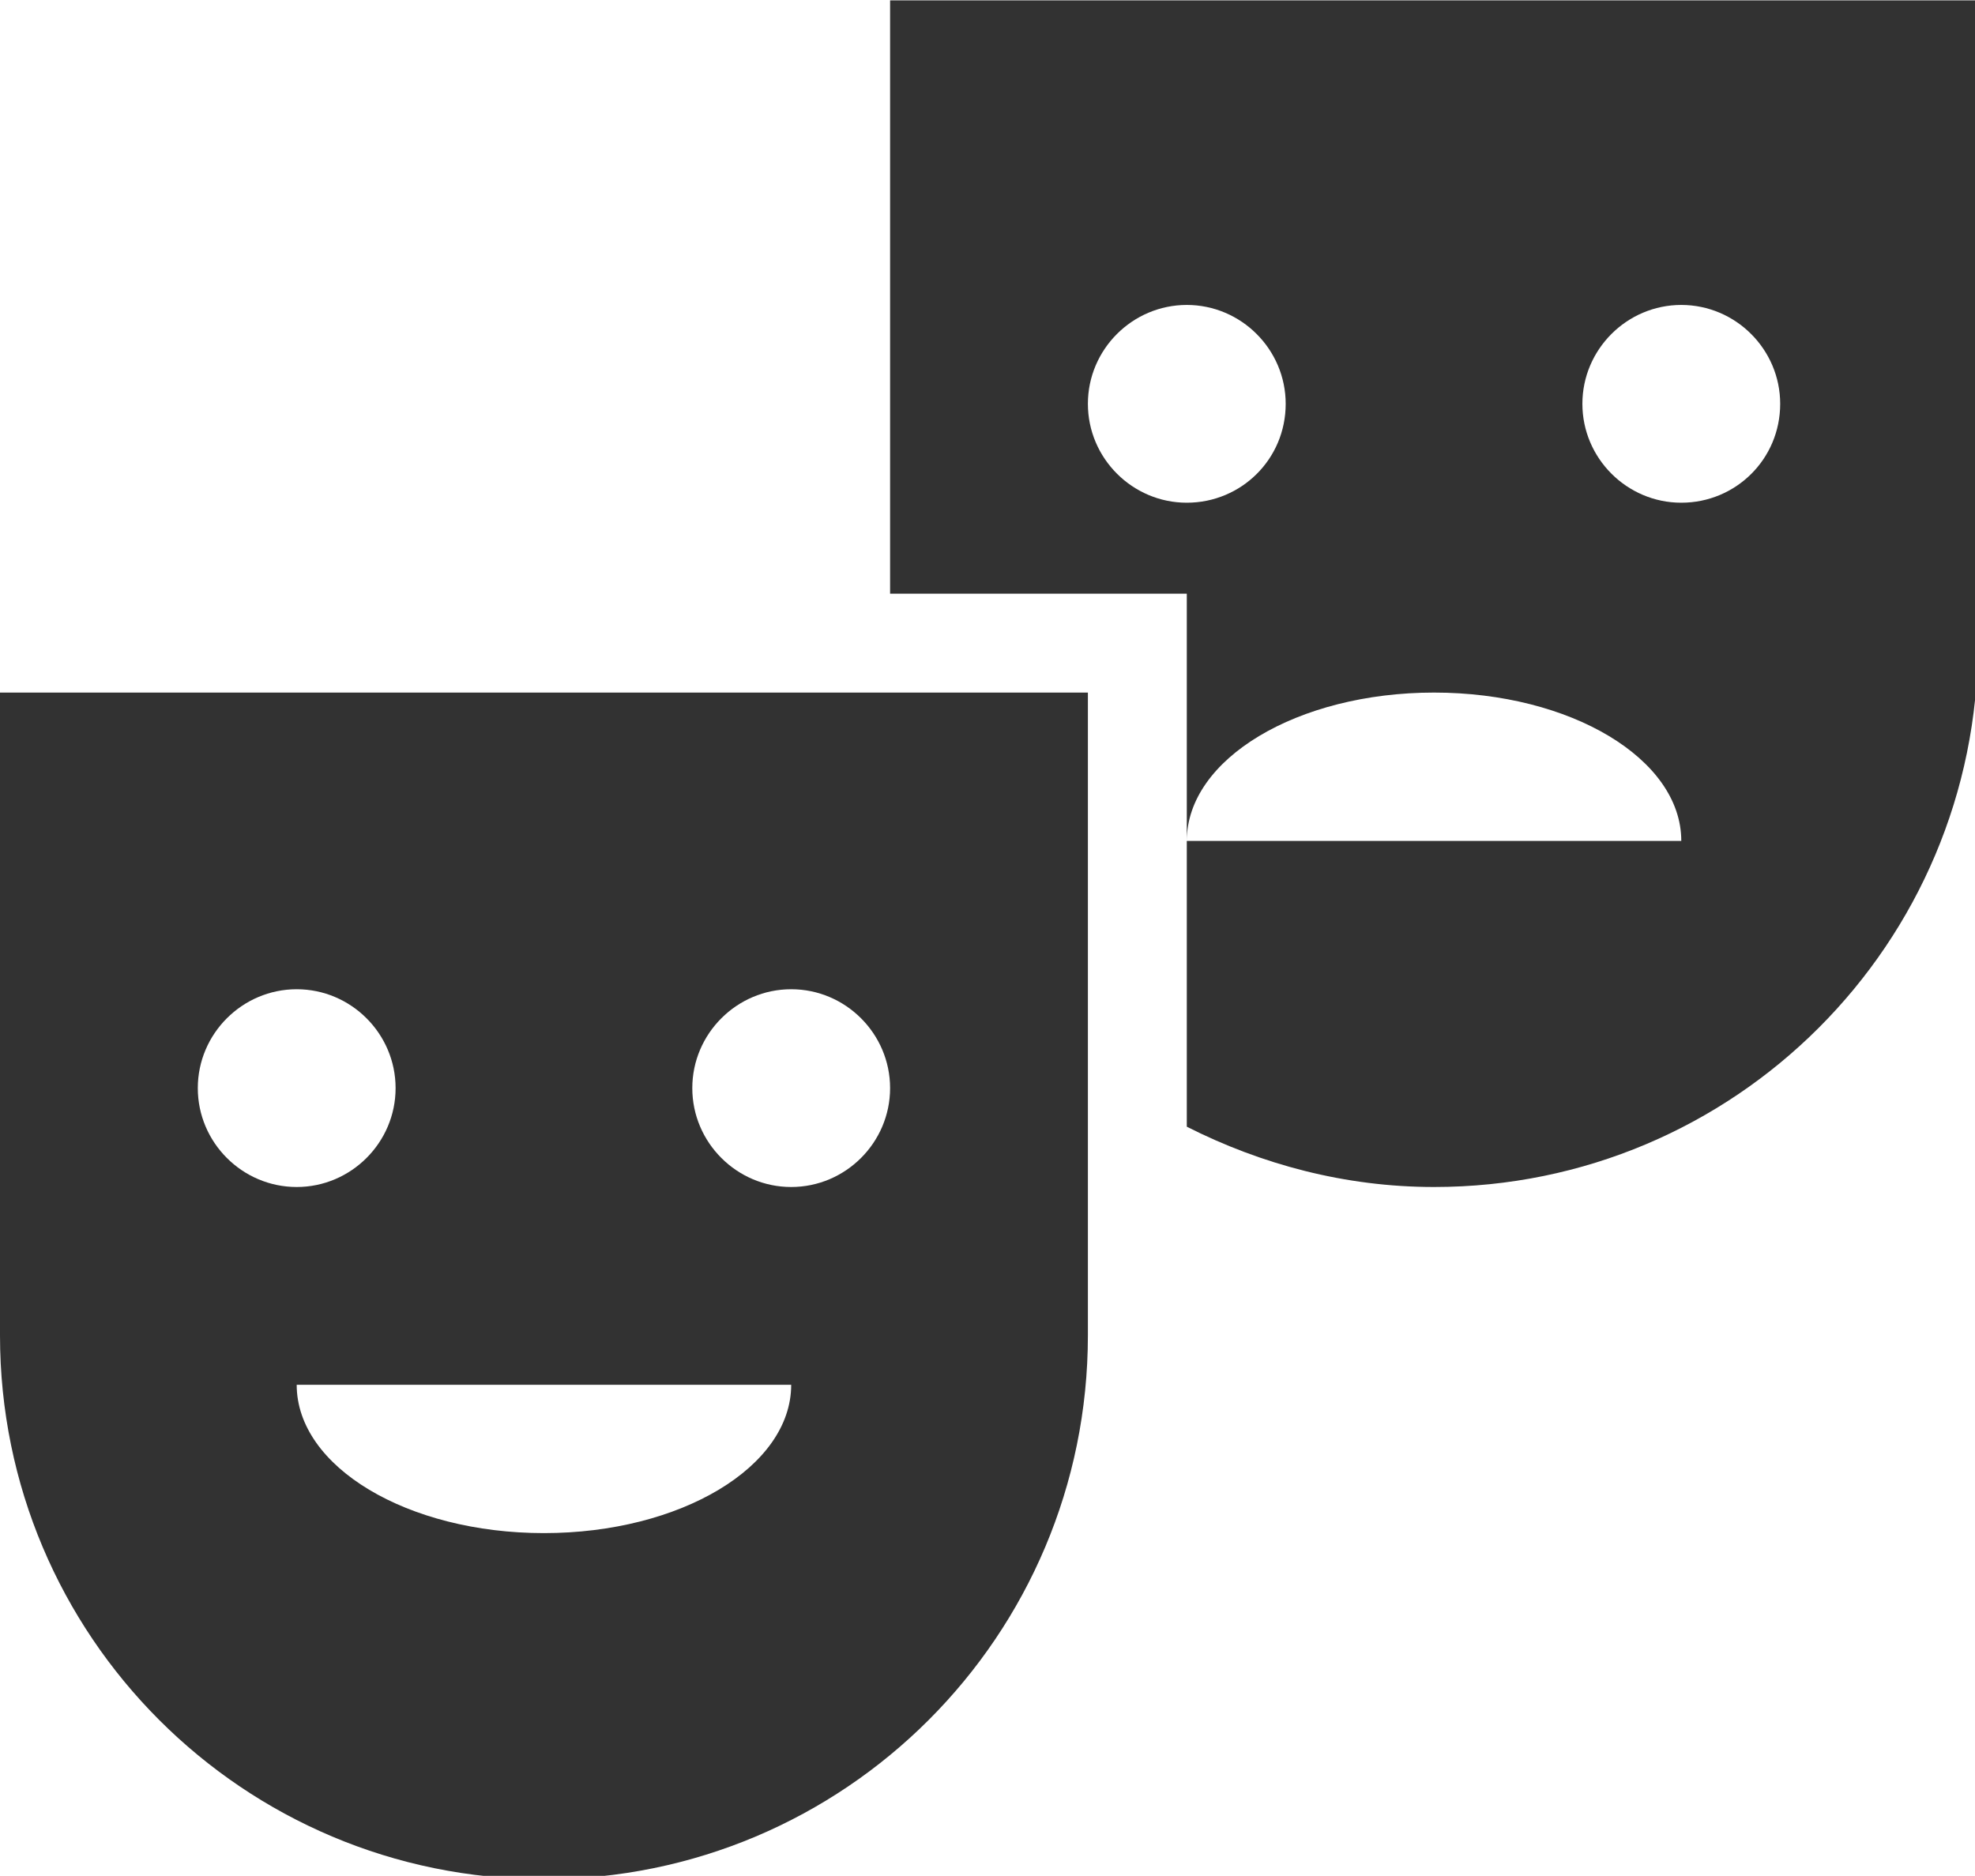 <?xml version="1.0" encoding="UTF-8" standalone="no"?>
<!-- Created with Inkscape (http://www.inkscape.org/) -->

<svg
   id="svg1100"
   version="1.1"
   viewBox="0 0 5.292 5.027"
   height="5.027mm"
   width="5.292mm"
   xmlns="http://www.w3.org/2000/svg"
   xmlns:svg="http://www.w3.org/2000/svg">
  <defs
     id="defs1097" />
  <g
     id="New_Layer_1652809083.9938014"
     style="display:inline"
     transform="translate(-21.167,-847.094)">
    <path
       fill="#323232"
       d="M 2,16.5 C 2,19.54 4.46,22 7.5,22 10.54,22 13,19.54 13,16.5 V 10 H 2 Z m 5.5,2 C 6.12,18.5 5,17.83 5,17 h 5 c 0,0.83 -1.12,1.5 -2.5,1.5 z M 10,13 c 0.55,0 1,0.45 1,1 0,0.55 -0.45,1 -1,1 -0.55,0 -1,-0.45 -1,-1 0,-0.55 0.45,-1 1,-1 z m -5,0 c 0.55,0 1,0.45 1,1 0,0.55 -0.45,1 -1,1 -0.55,0 -1,-0.45 -1,-1 0,-0.55 0.45,-1 1,-1 z"
       id="path13230"
       transform="matrix(0.265,0,0,0.265,20.637,846.3)" />
    <path
       fill="#323232"
       d="m 11,3 v 6 h 3 v 2.5 c 0,-0.83 1.12,-1.5 2.5,-1.5 1.38,0 2.5,0.67 2.5,1.5 h -5 v 2.89 C 14.75,14.77 15.6,15 16.5,15 19.54,15 22,12.54 22,9.5 V 3 Z m 3,5.08 c -0.55,0 -1,-0.45 -1,-1 0,-0.55 0.45,-1 1,-1 0.55,0 1,0.45 1,1 0,0.56 -0.45,1 -1,1 z m 5,0 c -0.55,0 -1,-0.45 -1,-1 0,-0.55 0.45,-1 1,-1 0.55,0 1,0.45 1,1 0,0.56 -0.45,1 -1,1 z"
       id="path13232"
       transform="matrix(0.265,0,0,0.265,20.637,846.3)" />
  </g>
</svg>
